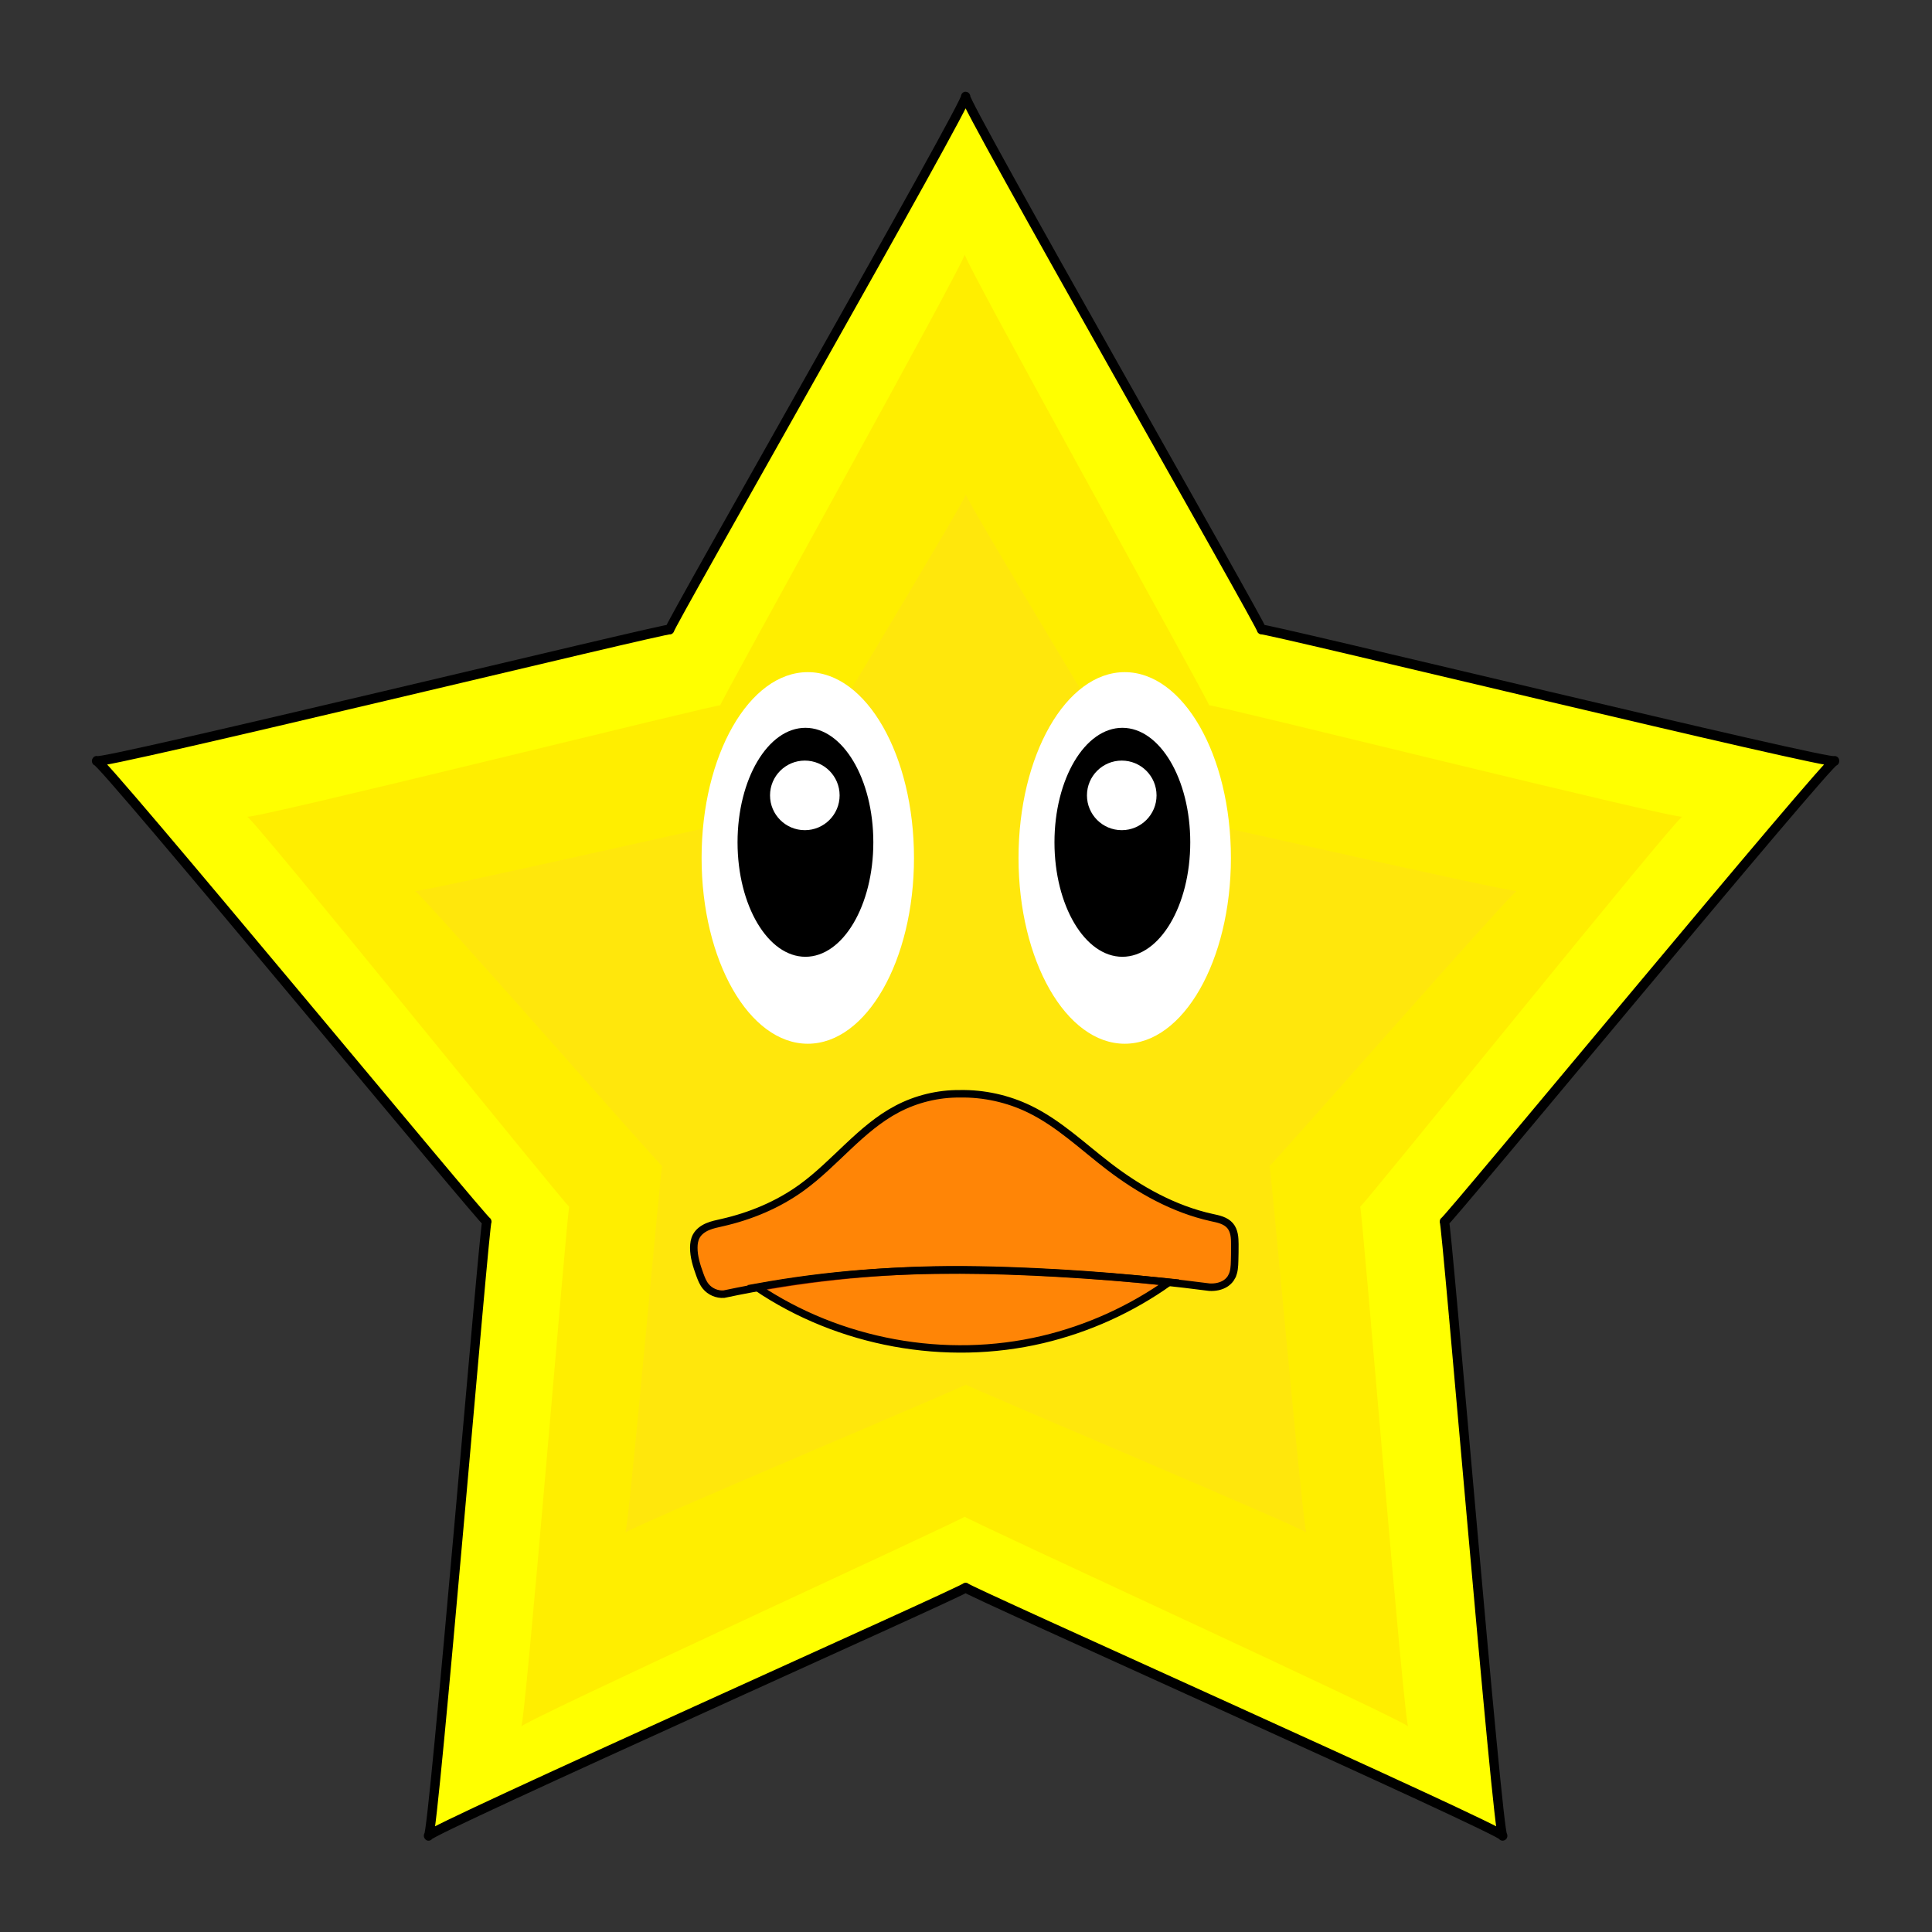 <?xml version="1.0" encoding="UTF-8" standalone="no"?>
<svg
   xmlns:dc="http://purl.org/dc/elements/1.1/"
   xmlns:cc="http://creativecommons.org/ns#"
   xmlns:rdf="http://www.w3.org/1999/02/22-rdf-syntax-ns#"
   xmlns:svg="http://www.w3.org/2000/svg"
   xmlns="http://www.w3.org/2000/svg"
   xmlns:sodipodi="http://sodipodi.sourceforge.net/DTD/sodipodi-0.dtd"
   xmlns:inkscape="http://www.inkscape.org/namespaces/inkscape"
   width="100mm"
   height="100mm"
   viewBox="0 0 100 100"
   version="1.1"
   id="svg8"
   inkscape:version="1.0.1 (3bc2e813f5, 2020-09-07)"
   sodipodi:docname="duck.svg">
  <rect x="0" y="0" width="100" height="100" fill="#333333" stroke="none"/>
  <defs
     id="defs2">
    <inkscape:path-effect
       effect="spiro"
       id="path-effect884"
       is_visible="true"
       lpeversion="1" />
    <inkscape:path-effect
       effect="spiro"
       id="path-effect867"
       is_visible="true"
       lpeversion="1" />
    <inkscape:path-effect
       effect="spiro"
       id="path-effect863"
       is_visible="true"
       lpeversion="1" />
    <inkscape:path-effect
       effect="spiro"
       id="path-effect912" />
    <inkscape:path-effect
       effect="spiro"
       id="path-effect908"
       is_visible="true"
       lpeversion="1" />
    <inkscape:path-effect
       effect="spiro"
       id="path-effect904"
       is_visible="true"
       lpeversion="1" />
    <inkscape:path-effect
       effect="spiro"
       id="path-effect1140"
       is_visible="true"
       lpeversion="1" />
    <inkscape:path-effect
       effect="spiro"
       id="path-effect1071"
       is_visible="true"
       lpeversion="1" />
    <inkscape:path-effect
       effect="spiro"
       id="path-effect1063"
       is_visible="true"
       lpeversion="1" />
    <inkscape:path-effect
       effect="spiro"
       id="path-effect1055"
       is_visible="true"
       lpeversion="1" />
    <inkscape:path-effect
       effect="spiro"
       id="path-effect1051"
       is_visible="true"
       lpeversion="1" />
    <inkscape:path-effect
       effect="spiro"
       id="path-effect1019"
       is_visible="true"
       lpeversion="1" />
    <inkscape:path-effect
       effect="spiro"
       id="path-effect920"
       is_visible="true"
       lpeversion="1" />
    <inkscape:path-effect
       effect="spiro"
       id="path-effect918"
       is_visible="true"
       lpeversion="1" />
    <inkscape:path-effect
       effect="spiro"
       id="path-effect906"
       is_visible="true"
       lpeversion="1" />
    <inkscape:path-effect
       effect="spiro"
       id="path-effect887"
       is_visible="true"
       lpeversion="1" />
    <inkscape:path-effect
       effect="spiro"
       id="path-effect883"
       is_visible="true"
       lpeversion="1" />
    <inkscape:path-effect
       effect="spiro"
       id="path-effect864"
       is_visible="true"
       lpeversion="1" />
    <inkscape:path-effect
       effect="spiro"
       id="path-effect886"
       is_visible="true"
       lpeversion="1" />
  </defs>
  <sodipodi:namedview
     id="base"
     pagecolor="#ffffff"
     bordercolor="#666666"
     borderopacity="1.0"
     inkscape:pageopacity="0.0"
     inkscape:pageshadow="2"
     inkscape:zoom="1.4"
     inkscape:cx="12.307642"
     inkscape:cy="214.82667"
     inkscape:document-units="mm"
     inkscape:current-layer="layer1"
     inkscape:document-rotation="0"
     showgrid="false"
     inkscape:window-width="1920"
     inkscape:window-height="1017"
     inkscape:window-x="-8"
     inkscape:window-y="-8"
     inkscape:window-maximized="1" />
  <g
     inkscape:label="Layer 1"
     inkscape:groupmode="layer"
     id="layer1">
    <path
       sodipodi:type="star"
       style="fill:#ffff00;stroke:#000000;stroke-width:0.475;stroke-linejoin:round;stroke-miterlimit:50.8;fill-opacity:1;stroke-opacity:1;stroke-dasharray:none"
       id="path841"
       sodipodi:sides="5"
       sodipodi:cx="49.229889"
       sodipodi:cy="51.505829"
       sodipodi:r1="46.505829"
       sodipodi:r2="25.620337"
       sodipodi:arg1="-1.5707963"
       sodipodi:arg2="-0.94247779"
       inkscape:flatsided="false"
       inkscape:rounded="-0.01"
       inkscape:randomized="0"
       d="m 49.23,5 c -0.299,0 15.301,25.954 15.059,25.779 -0.242,-0.175 29.263,6.64 29.17,6.356 -0.092,-0.284 -19.956,22.572 -19.863,22.288 0.092,-0.284 2.728,29.882 2.969,29.707 0.242,-0.175 -27.634,-12.004 -27.335,-12.004 0.299,0 -27.577,11.828 -27.335,12.004 0.242,0.175 2.877,-29.991 2.969,-29.707 C 24.956,59.707 5.092,36.851 5,37.135 4.908,37.419 34.412,30.603 34.171,30.779 33.929,30.954 49.528,5 49.23,5 Z"
       inkscape:transform-center-x="0.3426531"
       inkscape:transform-center-y="-4.8901056"
       transform="matrix(1.017,0,0,1.07,-0.087,-0.349)" />
    <path
       sodipodi:type="star"
       style="fill:#ffe531;fill-opacity:0.526;stroke:#ffd0ff;stroke-width:0;stroke-linejoin:round;stroke-miterlimit:50.8;stroke-opacity:1"
       id="path845"
       sodipodi:sides="5"
       sodipodi:cx="49.229889"
       sodipodi:cy="51.505829"
       sodipodi:r1="46.505829"
       sodipodi:r2="25.620337"
       sodipodi:arg1="-1.5707963"
       sodipodi:arg2="-0.94247779"
       inkscape:flatsided="false"
       inkscape:rounded="-0.01"
       inkscape:randomized="0"
       d="m 49.23,5 c -0.299,0 15.301,25.954 15.059,25.779 -0.242,-0.175 29.263,6.64 29.17,6.356 -0.092,-0.284 -19.956,22.572 -19.863,22.288 0.092,-0.284 2.728,29.882 2.969,29.707 0.242,-0.175 -27.634,-12.004 -27.335,-12.004 0.299,0 -27.577,11.828 -27.335,12.004 0.242,0.175 2.877,-29.991 2.969,-29.707 C 24.956,59.707 5.092,36.851 5,37.135 4.908,37.419 34.412,30.603 34.171,30.779 33.929,30.954 49.528,5 49.23,5 Z"
       inkscape:transform-center-x="0.21738395"
       inkscape:transform-center-y="-2.9223481"
       transform="matrix(0.645,0,0,0.639,18.238,22.383)" />
    <path
       sodipodi:type="star"
       style="display:inline;fill:#ffdf00;fill-opacity:0.526;stroke:#ffffff;stroke-width:0;stroke-linejoin:round;stroke-miterlimit:50.8;stroke-dasharray:none;stroke-opacity:1"
       id="path853"
       sodipodi:sides="5"
       sodipodi:cx="49.229889"
       sodipodi:cy="51.505829"
       sodipodi:r1="46.505829"
       sodipodi:r2="25.620337"
       sodipodi:arg1="-1.5707963"
       sodipodi:arg2="-0.94247779"
       inkscape:flatsided="false"
       inkscape:rounded="-0.01"
       inkscape:randomized="0"
       d="m 49.23,5 c -0.299,0 15.301,25.954 15.059,25.779 -0.242,-0.175 29.263,6.64 29.17,6.356 -0.092,-0.284 -19.956,22.572 -19.863,22.288 0.092,-0.284 2.728,29.882 2.969,29.707 0.242,-0.175 -27.634,-12.004 -27.335,-12.004 0.299,0 -27.577,11.828 -27.335,12.004 0.242,0.175 2.877,-29.991 2.969,-29.707 C 24.956,59.707 5.092,36.851 5,37.135 4.908,37.419 34.412,30.603 34.171,30.779 33.929,30.954 49.528,5 49.23,5 Z"
       inkscape:transform-center-x="0.28300837"
       inkscape:transform-center-y="-4.140513"
       transform="matrix(0.84,0,0,0.906,8.58,8.623)" />
    <circle
       style="fill:#000000;fill-opacity:1;stroke:#fffc00;stroke-width:0;stroke-linejoin:round;stroke-miterlimit:50.8"
       id="path1113"
       cx="41.16"
       cy="46.505"
       rx="4.143"
       ry="9.354" />
    <g
       id="g874"
       transform="matrix(1.171,0,0,1.356,-26.532,-18.14)">
      <ellipse
         style="fill:#ffffff;fill-opacity:1;stroke-width:0.884;stroke-linecap:round;stroke-linejoin:round;stroke-miterlimit:4;stroke-dasharray:none"
         id="ellipse868"
         cx="58.363"
         cy="46.126"
         rx="4.694"
         ry="7.092" />
      <ellipse
         style="fill:#000000;fill-opacity:1;stroke-width:1.471;stroke-linecap:round;stroke-linejoin:round;stroke-miterlimit:4;stroke-dasharray:none"
         id="ellipse870"
         cx="58.259"
         cy="45.529"
         rx="3.001"
         ry="4.37" />
      <ellipse
         style="fill:#ffffff;fill-opacity:1;stroke-width:1.354;stroke-linecap:round;stroke-linejoin:round;stroke-miterlimit:4;stroke-dasharray:none"
         id="ellipse872"
         cx="58.232"
         cy="43.738"
         rx="1.538"
         ry="1.328" />
    </g>
    <path
       style="fill:#ff2c00;fill-opacity:0.526;stroke:#000000;stroke-width:0.388;stroke-linecap:butt;stroke-linejoin:miter;stroke-opacity:1;stroke-miterlimit:4;stroke-dasharray:none"
       d="m 63.752,66.083 c 0.132,-0.248 0.145,-0.54 0.152,-0.821 0.008,-0.29 0.014,-0.581 0.011,-0.871 -0.002,-0.167 -0.006,-0.335 -0.039,-0.498 -0.033,-0.163 -0.096,-0.324 -0.204,-0.451 -0.115,-0.136 -0.275,-0.227 -0.442,-0.289 -0.167,-0.062 -0.342,-0.096 -0.516,-0.134 -1.946,-0.43 -3.731,-1.426 -5.314,-2.637 -1.347,-1.03 -2.588,-2.233 -4.114,-2.973 -1.118,-0.543 -2.364,-0.817 -3.606,-0.795 -1.126,-0.009 -2.254,0.265 -3.25,0.791 -1.891,0.998 -3.207,2.815 -4.939,4.068 -1.223,0.885 -2.645,1.477 -4.117,1.81 -0.253,0.057 -0.51,0.108 -0.749,0.21 -0.239,0.102 -0.462,0.264 -0.586,0.492 -0.097,0.179 -0.127,0.387 -0.128,0.591 -0.002,0.476 0.146,0.939 0.308,1.387 0.079,0.217 0.163,0.437 0.308,0.616 0.224,0.277 0.589,0.434 0.944,0.406 3.809,-0.807 7.699,-1.23 11.592,-1.26 1.066,-0.008 2.132,0.013 3.198,0.05 3.456,0.119 6.906,0.403 10.335,0.849 0.298,0.018 0.608,-0.039 0.856,-0.206 0.125,-0.085 0.23,-0.2 0.301,-0.334 z"
       id="path861"
       inkscape:path-effect="#path-effect863"
       inkscape:original-d="m 63.751791,66.083374 c 0.228228,-0.253591 0.04995,-0.615576 0.152415,-0.821066 0.102451,-0.205488 -0.0913,-0.409483 0.01121,-0.871477 0.102452,-0.461991 -0.209654,-0.658165 -0.24341,-0.949155 -0.03378,-0.290991 -0.65182,-0.234666 -0.958041,-0.423057 -0.306218,-0.188389 -3.805248,-2.082131 -5.314346,-2.636615 -1.509097,-0.554486 -2.476315,-1.618651 -4.113559,-2.973206 -1.637246,-1.354553 -2.479601,-0.360541 -3.606452,-0.795091 -1.133019,0.435087 -1.603865,-0.565622 -3.250075,0.790604 -1.646209,1.356227 -3.422133,3.512649 -4.939493,4.067819 -1.517361,0.555168 -3.809211,1.621301 -4.117108,1.809922 -0.307896,0.188625 -1.300755,0.410876 -1.334706,0.702227 -0.03395,0.29135 -0.231424,0.128123 -0.128406,0.590685 0.103017,0.462565 0.205166,1.181085 0.308183,1.386827 0.103017,0.205744 -0.0067,0.480825 0.308185,0.616369 0.314872,0.135543 0.629455,0.270799 0.94375,0.405766 1.40392,-0.226448 10.188844,-1.032792 11.592188,-1.259816 1.403344,-0.227027 -4.129572,0.18711 3.198066,0.04986 7.327638,-0.137258 9.13974,0.534355 10.335311,0.849347 0.31258,-0.134798 0.627386,0.04774 0.855612,-0.205852 z"
       sodipodi:nodetypes="ssscssscssssssscsscss" />
    <path
       style="fill:#ff2c00;fill-opacity:0.526;stroke:#000000;stroke-width:0.383;stroke-linecap:butt;stroke-linejoin:miter;stroke-miterlimit:4;stroke-dasharray:none;stroke-opacity:1"
       d="m 54.747,65.903 c -3.366,-0.191 -6.745,-0.247 -10.106,0.013 -1.835,0.142 -3.663,0.379 -5.474,0.709 4.275,2.888 9.773,3.894 14.793,2.709 2.35,-0.555 4.591,-1.57 6.559,-2.971 -1.92,-0.197 -3.845,-0.351 -5.772,-0.46 z"
       id="path881"
       inkscape:path-effect="#path-effect884"
       inkscape:original-d="m 54.74677,65.903144 c -2.69984,-0.125184 -7.733971,-0.300479 -10.10616,0.01322 -2.372193,0.313698 -3.101023,0.395973 -5.47379,0.709097 2.945157,0.959082 11.848864,1.750219 14.793445,2.708727 2.944577,0.958505 5.226858,0.740323 6.558763,-2.970754 -1.839053,-0.177355 -2.86968,-0.325706 -5.772258,-0.46029 z"
       sodipodi:nodetypes="sscscss" />
    <g
       id="g869"
       transform="matrix(1.171,0,0,1.356,-10.128,-18.14)">
      <ellipse
         style="fill:#ffffff;fill-opacity:1;stroke-width:0.884;stroke-linecap:round;stroke-linejoin:round;stroke-miterlimit:4;stroke-dasharray:none"
         id="ellipse863"
         cx="58.363"
         cy="46.126"
         rx="4.694"
         ry="7.092" />
      <ellipse
         style="fill:#000000;fill-opacity:1;stroke-width:1.471;stroke-linecap:round;stroke-linejoin:round;stroke-miterlimit:4;stroke-dasharray:none"
         id="ellipse865"
         cx="58.259"
         cy="45.529"
         rx="3.001"
         ry="4.37" />
      <ellipse
         style="fill:#ffffff;fill-opacity:1;stroke-width:1.354;stroke-linecap:round;stroke-linejoin:round;stroke-miterlimit:4;stroke-dasharray:none"
         id="ellipse867"
         cx="58.232"
         cy="43.738"
         rx="1.538"
         ry="1.328" />
    </g>
  </g>
</svg>
